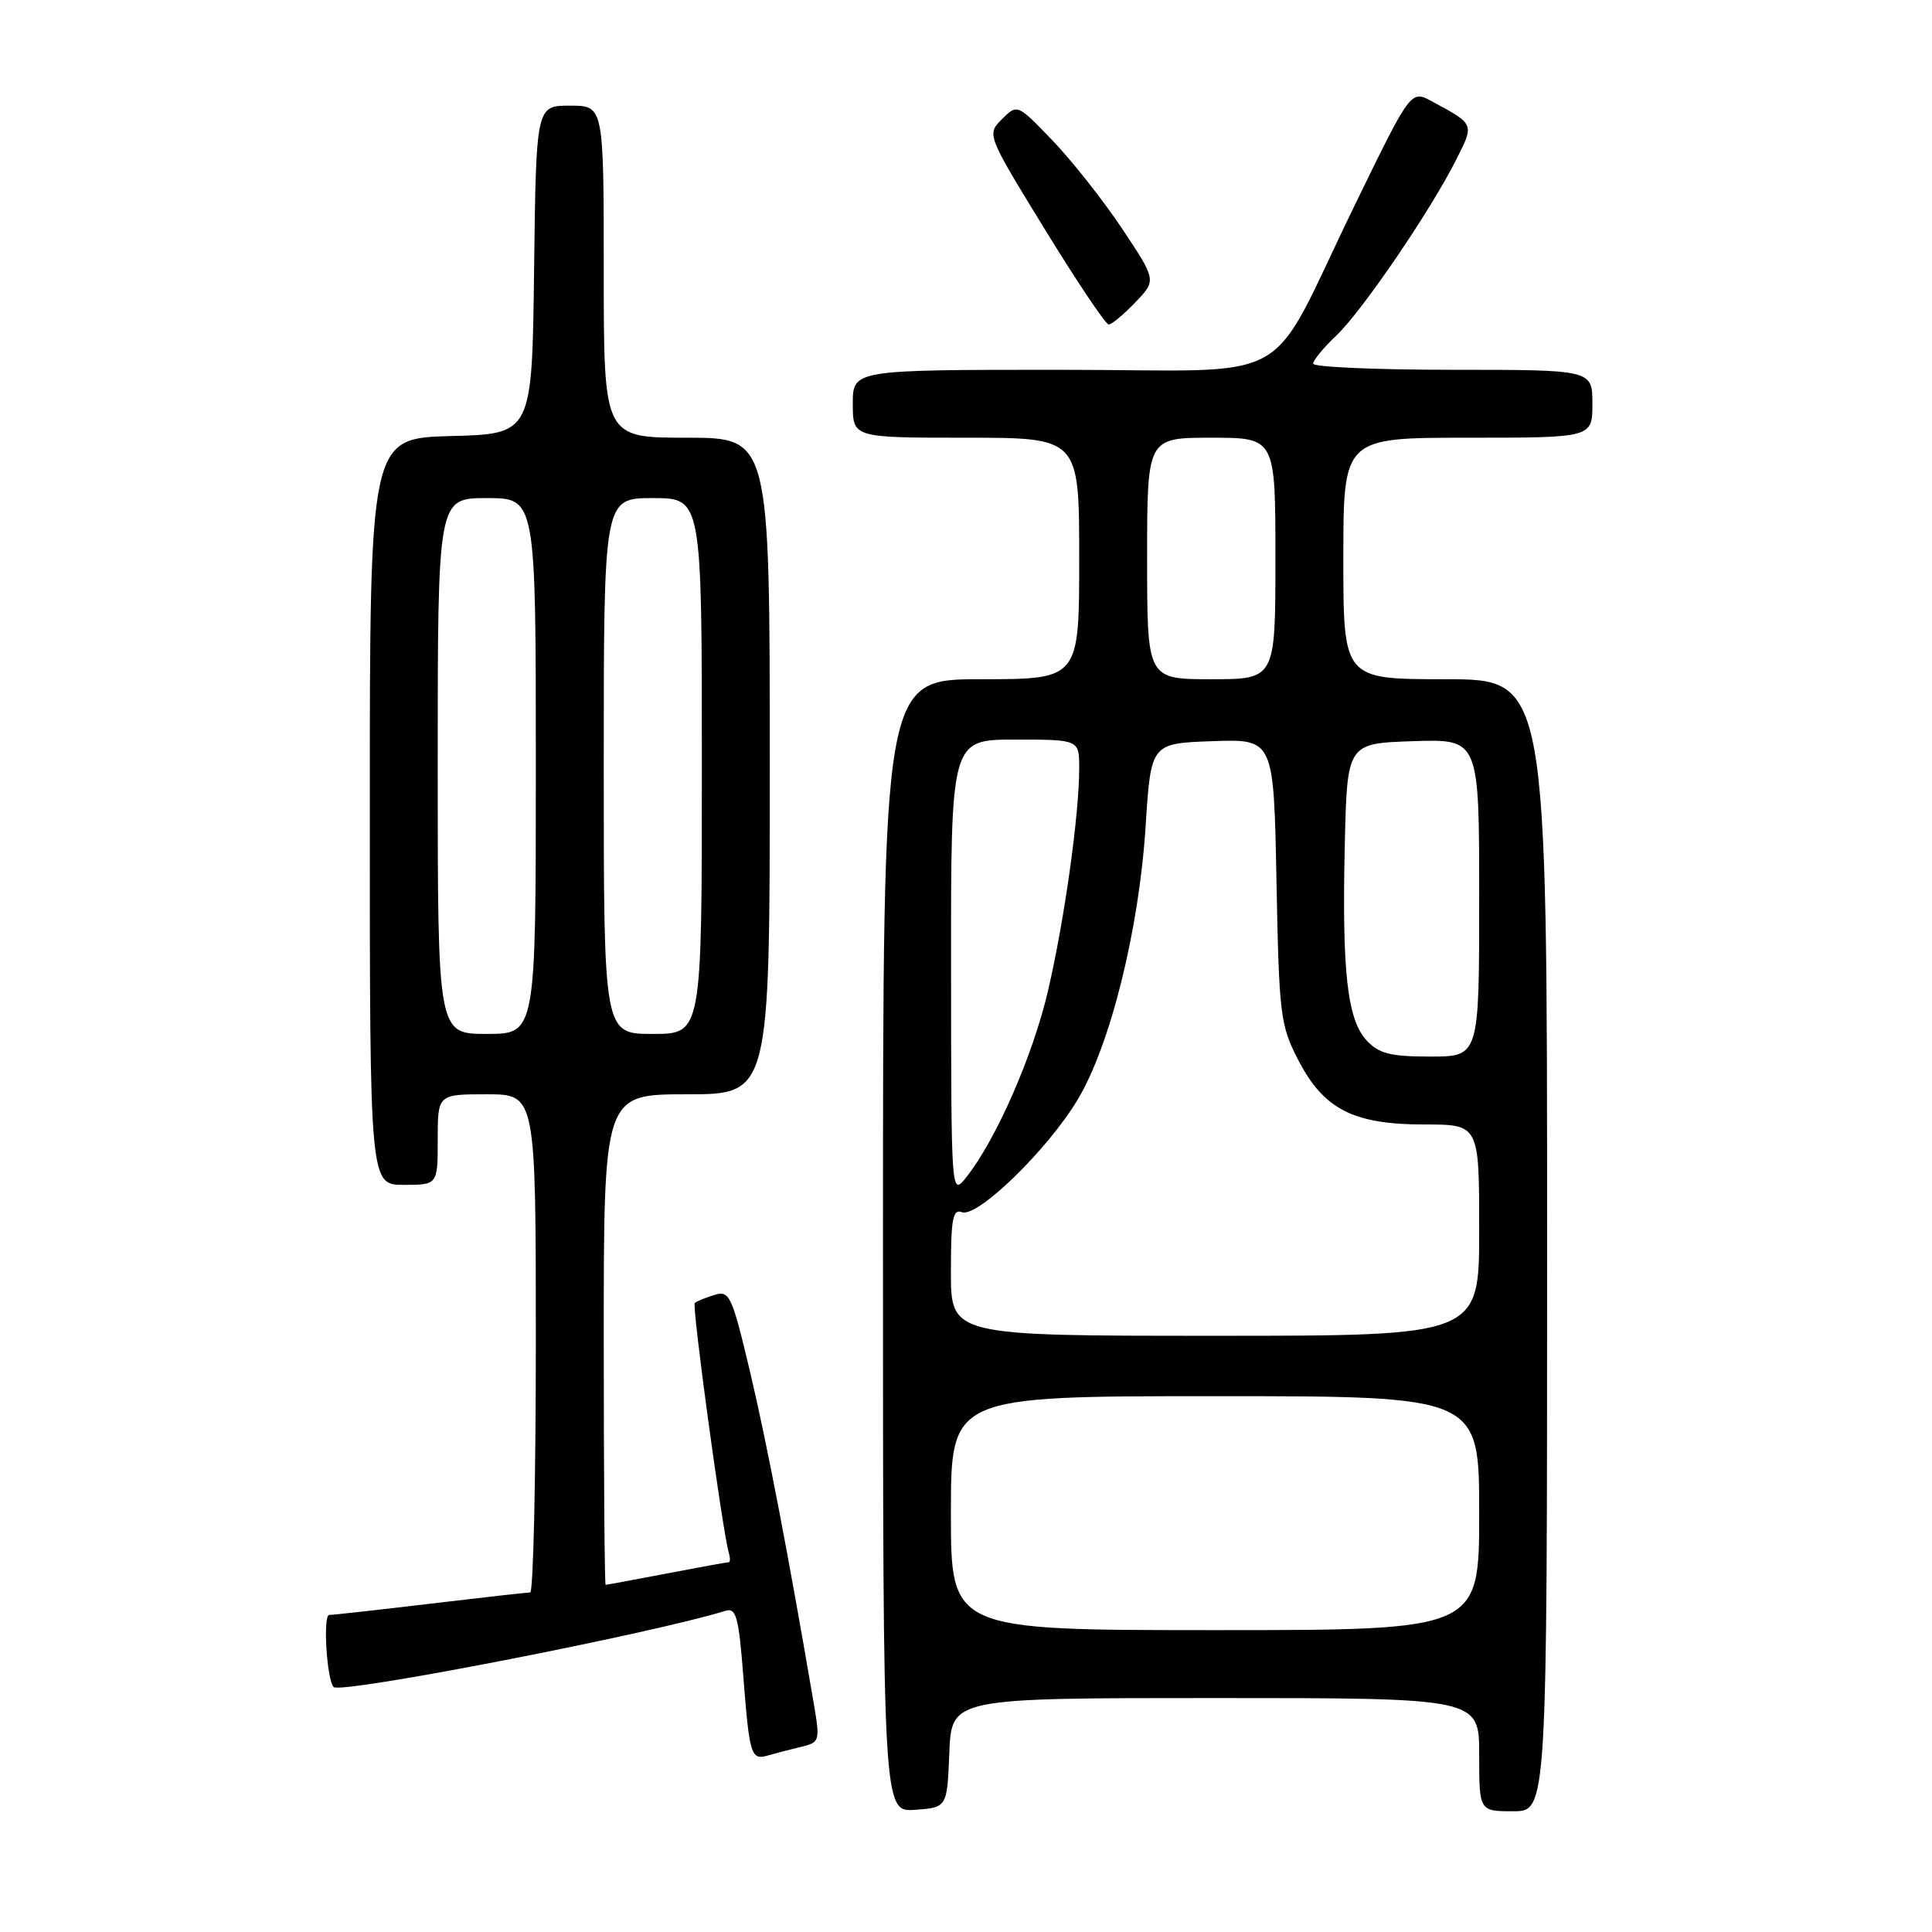 <?xml version="1.0" encoding="UTF-8" standalone="no"?>
<!DOCTYPE svg PUBLIC "-//W3C//DTD SVG 1.1//EN" "http://www.w3.org/Graphics/SVG/1.1/DTD/svg11.dtd" >
<svg xmlns="http://www.w3.org/2000/svg" xmlns:xlink="http://www.w3.org/1999/xlink" version="1.1" viewBox="0 0 256 256">
 <g >
 <path fill="currentColor"
d=" M 125.79 232.25 C 126.09 225.00 126.09 225.00 161.04 225.00 C 196.00 225.00 196.00 225.00 196.00 232.50 C 196.00 240.00 196.00 240.00 200.50 240.00 C 205.00 240.00 205.00 240.00 205.00 165.00 C 205.00 90.00 205.00 90.00 191.50 90.00 C 178.00 90.00 178.00 90.00 178.00 74.00 C 178.00 58.00 178.00 58.00 194.50 58.00 C 211.00 58.00 211.00 58.00 211.00 53.50 C 211.00 49.00 211.00 49.00 192.50 49.00 C 182.32 49.00 174.00 48.63 174.00 48.19 C 174.00 47.74 175.39 46.05 177.09 44.44 C 180.53 41.17 189.58 27.88 192.98 21.11 C 195.36 16.37 195.42 16.51 189.72 13.42 C 186.94 11.92 186.94 11.92 179.50 27.21 C 167.53 51.79 172.52 49.00 140.51 49.00 C 113.00 49.00 113.00 49.00 113.00 53.50 C 113.00 58.00 113.00 58.00 128.00 58.00 C 143.00 58.00 143.00 58.00 143.00 74.00 C 143.00 90.00 143.00 90.00 130.00 90.00 C 117.00 90.00 117.00 90.00 117.00 165.06 C 117.00 240.11 117.00 240.11 121.25 239.81 C 125.50 239.50 125.50 239.50 125.79 232.25 Z  M 106.10 231.48 C 108.64 230.87 108.68 230.73 107.82 225.68 C 104.46 205.98 101.58 191.01 99.37 181.71 C 96.97 171.61 96.67 170.97 94.65 171.59 C 93.47 171.95 92.30 172.43 92.06 172.65 C 91.66 173.01 95.73 202.90 96.57 205.75 C 96.77 206.44 96.77 207.00 96.56 207.00 C 96.35 207.00 92.65 207.67 88.34 208.50 C 84.03 209.32 80.39 210.00 80.25 210.00 C 80.11 210.00 80.00 195.38 80.00 177.50 C 80.00 145.00 80.00 145.00 91.00 145.00 C 102.00 145.00 102.00 145.00 102.00 101.50 C 102.00 58.00 102.00 58.00 91.00 58.00 C 80.00 58.00 80.00 58.00 80.00 36.00 C 80.00 14.00 80.00 14.00 75.52 14.00 C 71.04 14.00 71.04 14.00 70.77 35.75 C 70.50 57.50 70.50 57.50 59.75 57.78 C 49.00 58.07 49.00 58.07 49.00 107.53 C 49.00 157.00 49.00 157.00 53.50 157.00 C 58.00 157.00 58.00 157.00 58.00 151.00 C 58.00 145.00 58.00 145.00 64.50 145.00 C 71.00 145.00 71.00 145.00 71.00 178.00 C 71.00 196.15 70.66 211.00 70.25 211.01 C 69.84 211.01 63.88 211.68 57.00 212.50 C 50.12 213.32 44.10 213.99 43.62 213.99 C 42.77 214.00 43.30 222.64 44.21 223.54 C 45.16 224.49 86.19 216.51 96.14 213.44 C 97.55 213.01 97.89 214.26 98.50 222.22 C 99.32 232.68 99.51 233.28 101.83 232.59 C 102.75 232.32 104.67 231.82 106.10 231.48 Z  M 150.43 40.07 C 153.24 37.14 153.24 37.14 148.70 30.32 C 146.20 26.57 142.05 21.31 139.48 18.63 C 134.80 13.76 134.80 13.76 132.77 15.79 C 130.74 17.82 130.74 17.82 138.46 30.41 C 142.71 37.33 146.51 43.00 146.91 43.00 C 147.30 43.00 148.89 41.68 150.43 40.07 Z  M 126.00 200.50 C 126.00 185.00 126.00 185.00 161.00 185.00 C 196.00 185.00 196.00 185.00 196.00 200.50 C 196.00 216.00 196.00 216.00 161.00 216.00 C 126.00 216.00 126.00 216.00 126.00 200.50 Z  M 126.00 168.53 C 126.00 161.51 126.25 160.16 127.46 160.62 C 129.49 161.40 138.74 152.43 142.76 145.77 C 147.10 138.58 150.92 123.27 151.80 109.50 C 152.50 98.50 152.50 98.50 160.64 98.21 C 168.78 97.92 168.78 97.92 169.14 116.74 C 169.48 134.48 169.64 135.83 172.00 140.41 C 175.39 146.99 179.31 149.00 188.73 149.00 C 196.00 149.00 196.00 149.00 196.00 163.00 C 196.00 177.00 196.00 177.00 161.00 177.00 C 126.00 177.00 126.00 177.00 126.00 168.53 Z  M 126.02 128.25 C 126.00 98.00 126.00 98.00 134.50 98.00 C 143.00 98.00 143.00 98.00 143.00 101.78 C 143.00 107.98 141.05 121.91 138.86 131.31 C 136.85 139.92 131.99 151.01 128.03 156.00 C 126.04 158.50 126.04 158.50 126.02 128.25 Z  M 181.09 137.87 C 178.52 135.10 177.81 128.81 178.19 112.00 C 178.50 98.50 178.50 98.50 187.25 98.21 C 196.00 97.92 196.00 97.92 196.00 118.96 C 196.00 140.00 196.00 140.00 189.54 140.00 C 184.24 140.00 182.72 139.62 181.09 137.87 Z  M 152.00 74.00 C 152.00 58.00 152.00 58.00 160.50 58.00 C 169.00 58.00 169.00 58.00 169.00 74.00 C 169.00 90.00 169.00 90.00 160.50 90.00 C 152.00 90.00 152.00 90.00 152.00 74.00 Z  M 58.00 101.50 C 58.00 66.00 58.00 66.00 64.50 66.00 C 71.00 66.00 71.00 66.00 71.00 101.50 C 71.00 137.00 71.00 137.00 64.50 137.00 C 58.00 137.00 58.00 137.00 58.00 101.50 Z  M 80.00 101.50 C 80.00 66.00 80.00 66.00 86.50 66.00 C 93.00 66.00 93.00 66.00 93.00 101.50 C 93.00 137.00 93.00 137.00 86.50 137.00 C 80.00 137.00 80.00 137.00 80.00 101.50 Z "/>
</g>
</svg>